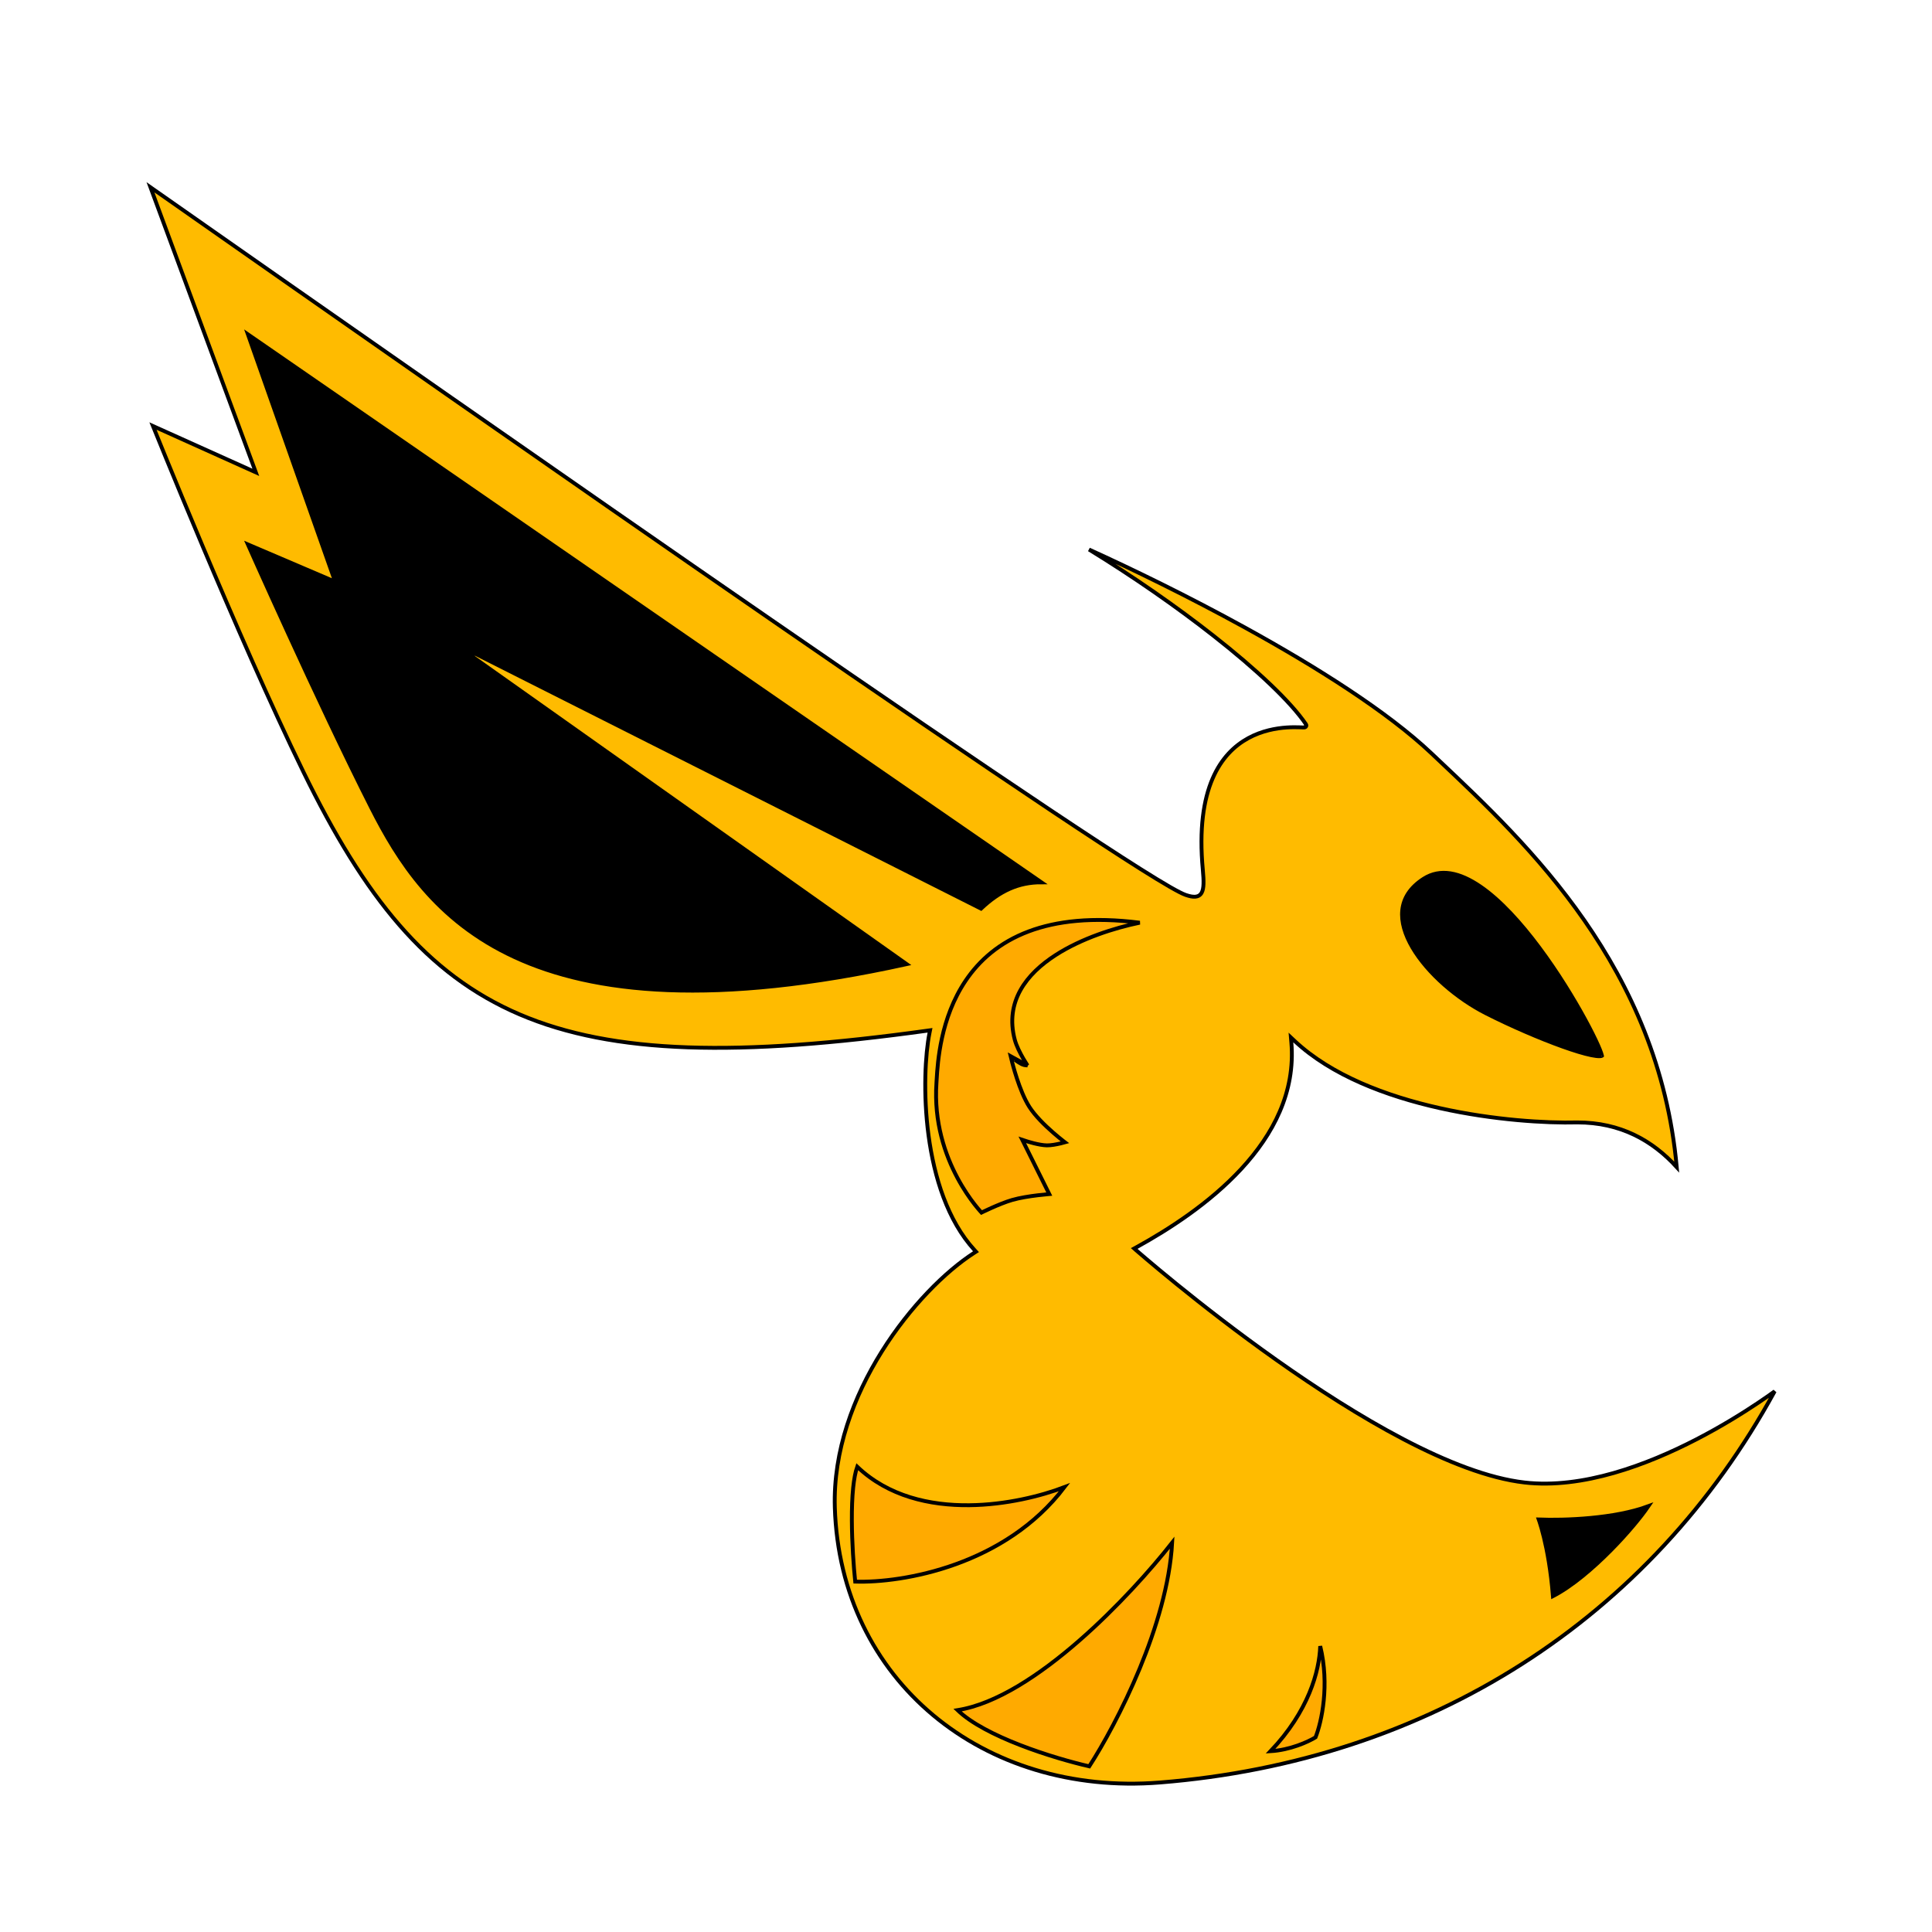 <svg width="500" height="500" viewBox="0 0 500 500" fill="none" xmlns="http://www.w3.org/2000/svg">
    <path fill="#FFBB00" d="M337.472 187.264C337.47 187.265 337.469 187.265 337.468 187.265C337.478 187.263 337.48 187.264 337.472 187.264ZM313.982 164.481C304.587 157.107 293.431 149.32 281.835 142.214C292.875 147.216 307.544 154.346 322.247 162.437C340.627 172.552 359.019 184.149 370.447 194.953C371.139 195.608 371.843 196.272 372.558 196.947C395.358 218.455 429.242 250.42 433.938 302.052C427.613 295.109 419.307 290.483 408.236 290.483L408.223 290.484C400.068 290.693 386.527 289.888 372.635 286.787C358.732 283.684 344.548 278.297 335.042 269.392L334.093 268.503L334.202 269.799C335.287 282.686 329.464 293.622 321.248 302.509C313.03 311.397 302.457 318.19 294.153 322.765L293.53 323.108L294.065 323.578L294.395 323.203C294.065 323.578 294.065 323.578 294.065 323.579L294.068 323.581L294.077 323.589L294.112 323.619L294.249 323.74C294.311 323.793 294.387 323.859 294.478 323.938C294.568 324.016 294.671 324.106 294.789 324.208C295.264 324.618 295.965 325.22 296.869 325.987C298.678 327.522 301.303 329.719 304.567 332.367C311.095 337.664 320.184 344.771 330.423 352.012C340.662 359.251 352.059 366.629 363.204 372.463C374.341 378.292 385.265 382.602 394.549 383.668C409.573 385.393 426.233 379.122 439.083 372.474C445.519 369.145 451.021 365.709 454.915 363.105C456.756 361.874 458.239 360.828 459.291 360.067C427.105 418.965 369.876 455.758 300.167 461.31C254.439 464.952 217.434 434.895 216.052 390.152C215.601 375.527 220.911 361.428 228.201 349.782C235.493 338.133 244.736 328.984 252.085 324.255L252.584 323.934L252.184 323.497C245.217 315.891 241.747 304.632 240.305 293.837C238.865 283.049 239.462 272.812 240.555 267.327L240.692 266.638L239.996 266.734C191.137 273.509 158.667 272.873 134.476 262.527C110.315 252.194 94.324 232.132 78.533 199.792C70.066 182.449 60.215 159.78 52.479 141.441C48.611 132.272 45.273 124.188 42.902 118.397C41.716 115.501 40.773 113.178 40.125 111.579C39.916 111.061 39.737 110.62 39.591 110.259L65.118 121.752L66.205 122.241L65.792 121.122L38.939 48.466C82.382 78.905 145.886 123.346 200.229 160.834C227.675 179.767 252.786 196.927 271.796 209.615C281.301 215.959 289.284 221.186 295.271 224.959C298.265 226.845 300.763 228.369 302.706 229.488C304.634 230.599 306.051 231.332 306.864 231.611C307.822 231.938 308.642 232.119 309.319 232.068C310.039 232.013 310.6 231.695 310.96 231.078C311.294 230.506 311.432 229.72 311.466 228.768C311.501 227.803 311.43 226.597 311.293 225.139C310.296 214.495 311.488 206.924 313.795 201.544C316.097 196.173 319.522 192.958 323.047 191.033C326.582 189.103 330.238 188.46 333.003 188.272C334.384 188.179 335.538 188.199 336.34 188.227C336.73 188.241 337.066 188.259 337.275 188.264C337.377 188.267 337.483 188.268 337.566 188.26C337.591 188.258 337.689 188.249 337.788 188.202C337.834 188.18 337.975 188.105 338.045 187.927C338.128 187.715 338.048 187.536 337.992 187.453C334.052 181.63 325.263 173.336 313.982 164.481Z" stroke="black"/>
    <path fill="#FFAA00" d="M220.8 385.006C221.023 382.824 221.366 380.959 221.851 379.584C229.885 387.253 240.65 389.656 250.844 389.55C260.369 389.451 269.454 387.162 275.486 384.865C267.813 394.978 257.426 401.168 247.413 404.794C237.187 408.498 227.382 409.517 221.326 409.32C220.919 405.368 220.486 399.327 220.458 393.516C220.443 390.502 220.538 387.559 220.8 385.006Z" stroke="black"/>
    <path fill="#FFAA00" d="M263.9 451.583C257.476 449.082 251.349 445.999 247.815 442.58C257.842 441 269.157 433.442 279.262 424.627C289.121 416.028 297.91 406.159 303.353 399.241C302.76 409.855 299.224 421.469 294.95 431.815C290.55 442.469 285.384 451.739 281.901 457.128C277.458 456.11 270.562 454.176 263.9 451.583ZM340.459 449.619C338.558 450.782 333.913 452.904 328.818 453.209C338.65 442.869 341.455 432.506 341.672 426.014C344.13 436.06 342.046 445.611 340.459 449.619Z" stroke="black"/>
    <path fill="#FFAA00" d="M265.906 275.727C265.621 275.285 265.244 274.682 264.843 273.989C264.009 272.547 263.047 270.678 262.62 269.066C261.33 264.192 262.045 259.937 264.074 256.276C266.096 252.629 269.406 249.598 273.273 247.12C279.936 242.849 288.342 240.163 294.965 238.791C282.751 237.242 273.42 238.354 266.285 241.022C258.577 243.903 253.399 248.611 249.9 253.805C243.357 263.519 242.673 274.941 242.408 279.366C242.389 279.686 242.372 279.969 242.356 280.213C241.647 290.454 244.624 298.922 247.783 304.836C249.363 307.792 250.986 310.107 252.213 311.68C252.826 312.467 253.34 313.068 253.699 313.471C253.822 313.609 253.927 313.724 254.011 313.815C254.14 313.752 254.304 313.672 254.497 313.58C255.006 313.336 255.721 313 256.54 312.634C258.172 311.905 260.241 311.045 261.935 310.554C263.921 309.978 266.517 309.582 268.598 309.331C269.643 309.204 270.565 309.113 271.226 309.054C271.341 309.044 271.449 309.034 271.548 309.026L265.099 296.048L264.566 294.976L265.703 295.351L265.703 295.351L265.704 295.351L265.705 295.351L265.711 295.353L265.737 295.362C265.751 295.366 265.77 295.372 265.792 295.38C265.807 295.384 265.823 295.389 265.84 295.395C265.93 295.423 266.062 295.464 266.228 295.513C266.559 295.612 267.022 295.744 267.551 295.877C268.62 296.145 269.916 296.407 270.925 296.42C272.007 296.435 273.4 296.175 274.55 295.899C274.943 295.805 275.302 295.71 275.604 295.626C275.496 295.543 275.379 295.452 275.253 295.353C274.551 294.801 273.583 294.018 272.524 293.092C270.416 291.249 267.905 288.807 266.413 286.481C265.075 284.396 263.952 281.464 263.168 279.084C262.774 277.888 262.462 276.82 262.249 276.051C262.142 275.666 262.06 275.356 262.005 275.141C261.977 275.034 261.956 274.95 261.941 274.894L261.925 274.829L261.921 274.812L261.92 274.807L261.92 274.806L261.919 274.806C261.919 274.806 261.919 274.806 262.405 274.687L261.919 274.806L261.564 273.352L265.906 275.727ZM265.906 275.727C265.592 275.715 265.27 275.685 265.027 275.625C264.569 275.512 264.003 275.198 263.522 274.88C263.288 274.726 263.086 274.58 262.943 274.472C262.872 274.418 262.816 274.374 262.777 274.344C262.758 274.329 262.744 274.318 262.735 274.31L262.724 274.302L262.722 274.3L262.722 274.3L262.722 274.3L262.722 274.3L265.906 275.727Z" stroke="black"/>
    <path fill="currentColor" d="M398.442 393.883C398.361 393.636 398.289 393.423 398.226 393.243C401.463 393.372 406.425 393.334 411.686 392.835C416.788 392.352 422.207 391.433 426.611 389.792C424.7 392.605 421.156 396.89 416.952 401.145C412.246 405.908 406.769 410.576 401.901 413.083C401.356 406.396 400.4 401.328 399.566 397.897C399.134 396.118 398.734 394.78 398.442 393.883Z" stroke="black"/>
    <path fill="currentColor" d="M122.725 169.042L122.211 169.897L234.639 249.515C184.771 260.492 153.597 257.12 133.199 247.708C112.666 238.233 102.966 222.598 96.103 209.066C89.228 195.508 81.111 178.177 74.713 164.232C71.514 157.26 68.744 151.136 66.775 146.754C65.79 144.564 65.006 142.809 64.467 141.602C64.351 141.342 64.246 141.107 64.153 140.899L85.697 150.102L86.743 150.549L86.365 149.475L64.164 86.536L269.52 228.348C263.599 228.32 258.751 230.562 253.888 235.154L122.725 169.042Z" stroke="black"/>
    <path fill="currentColor" d="M384.555 262.23C377.131 258.462 369.511 251.955 365.571 245.262C363.602 241.917 362.58 238.574 362.906 235.528C363.228 232.508 364.884 229.704 368.434 227.423C372.76 224.643 377.796 225.804 383.054 229.391C388.304 232.971 393.63 238.882 398.386 245.267C403.136 251.644 407.292 258.46 410.21 263.816C411.669 266.494 412.814 268.802 413.569 270.504C413.946 271.356 414.222 272.047 414.39 272.552C414.474 272.806 414.527 273.001 414.553 273.14C414.561 273.18 414.566 273.211 414.568 273.236C414.558 273.242 414.544 273.249 414.526 273.257C414.431 273.296 414.267 273.332 414.013 273.343C413.507 273.363 412.775 273.279 411.835 273.087C409.964 272.704 407.39 271.921 404.418 270.857C398.48 268.731 391.021 265.511 384.555 262.23ZM414.572 273.294C414.572 273.293 414.572 273.292 414.572 273.29L414.572 273.294ZM414.593 273.219C414.595 273.216 414.596 273.215 414.596 273.216C414.596 273.216 414.595 273.217 414.593 273.219Z" stroke="black"/>
</svg>
